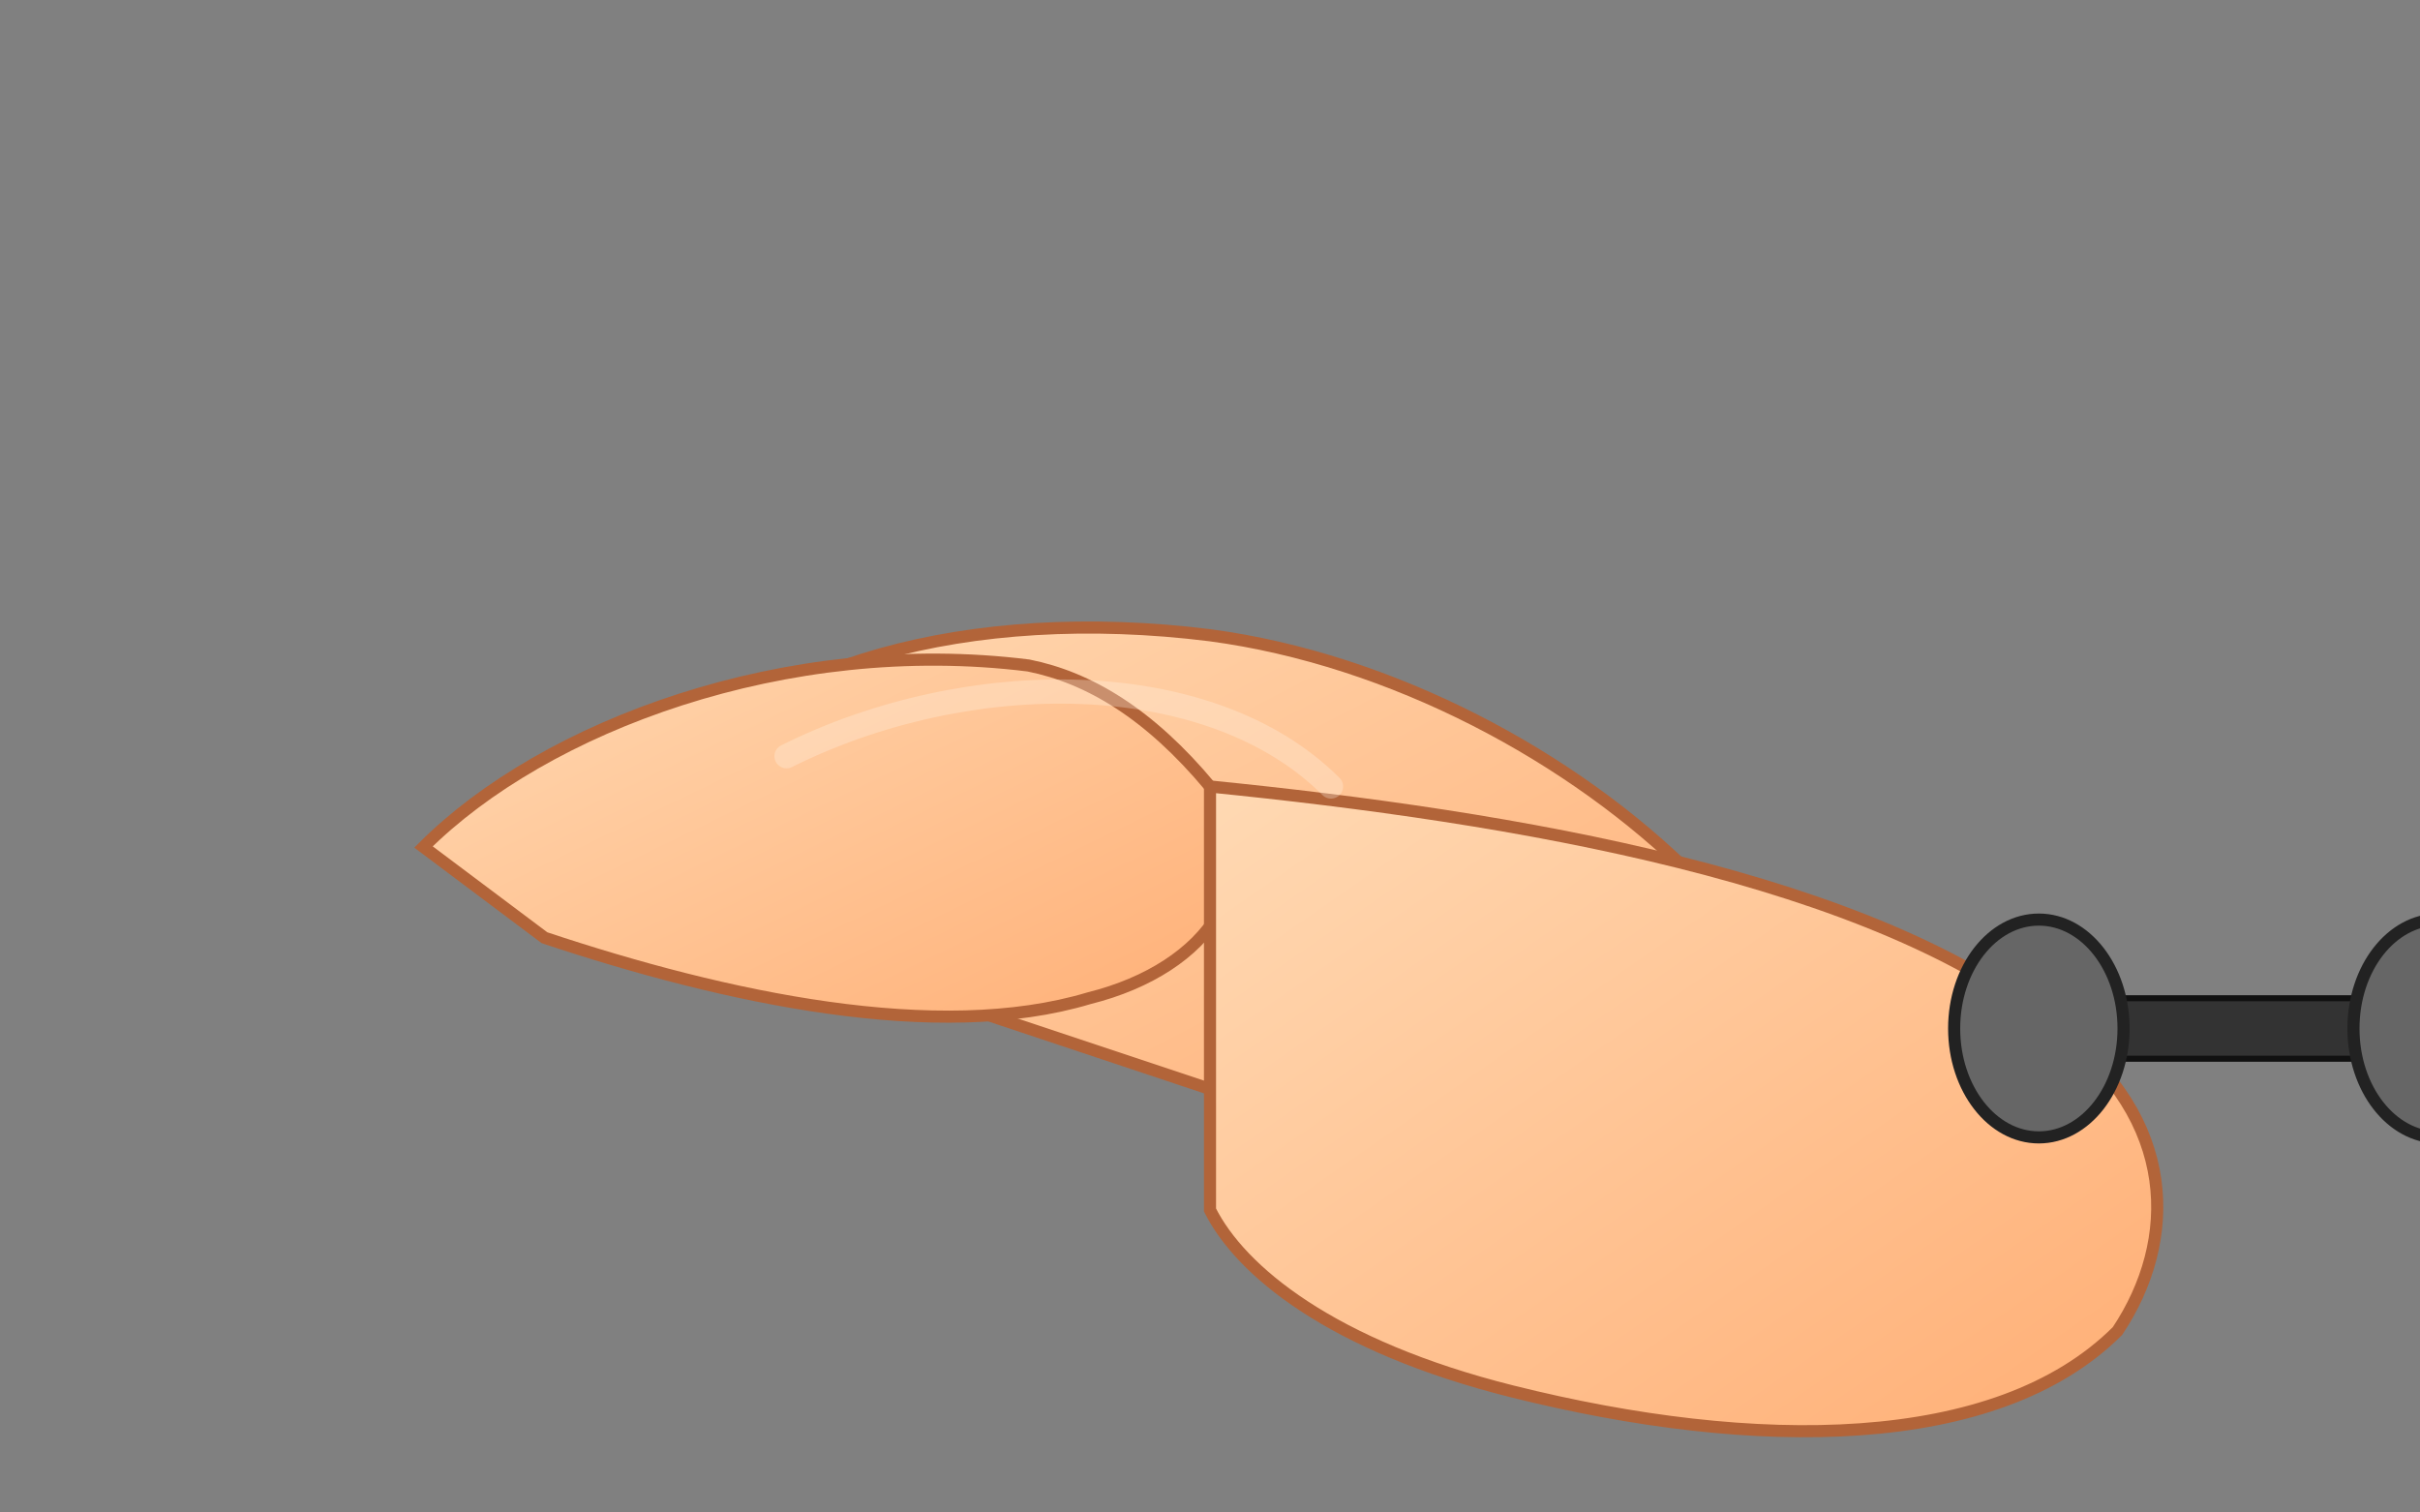 <svg xmlns="http://www.w3.org/2000/svg" viewBox="0 0 800 500" id="arm-svg">
  <rect x="0" y="0" width="800" height="500" fill="#808080" stroke="none"/>
  <defs>
    <linearGradient id="skin" x1="0" x2="1" y1="0" y2="1">
      <stop offset="0%" stop-color="#ffd9b3"/>
      <stop offset="100%" stop-color="#ffad73"/>
    </linearGradient>
    <filter id="soft" x="-20%" y="-20%" width="140%" height="140%">
      <feGaussianBlur stdDeviation="3" result="b"/>
      <feBlend in="SourceGraphic" in2="b" mode="normal"/>
    </filter>
  </defs>

  <!-- Background transparent; the page supplies gym background -->
  <g id="arm-group" transform="translate(100,60)">
    <!-- Upper arm -->
    <path id="upper" d="M120 200 C150 160, 220 140, 300 150 C360 158, 420 190, 460 230 C480 250, 490 280, 480 300 C440 330, 360 320, 300 300 C240 280, 180 260, 120 240 Z"
      fill="url(#skin)" stroke="#b26439" stroke-width="4"/>
    <!-- Bicep -->
    <path id="bicep" d="M40 220 C80 180, 160 150, 240 160 C260 164, 280 176, 300 200 C320 230, 300 260, 260 270 C210 285, 140 270, 80 250 Z"
      fill="url(#skin)" stroke="#b26439" stroke-width="4"/>
    <!-- Forearm (rotates around elbow) -->
    <g id="forearm" transform="translate(300,200)">
      <path id="lower" d="M0 0 C100 10, 220 30, 280 80 C320 110, 320 150, 300 180 C260 220, 180 220, 100 200 C40 185, 10 160, 0 140 Z"
        fill="url(#skin)" stroke="#b26439" stroke-width="4"/>
      <!-- Hand holding dumbbell -->
      <g id="hand" transform="translate(280,80)">
        <rect x="-10" y="-10" width="120" height="20" rx="8" fill="#333" stroke="#111" stroke-width="2" id="bar"/>
        <g id="left-plate" transform="translate(0,0)">
          <ellipse cx="-6" cy="0" rx="28" ry="36" fill="#666" stroke="#222" stroke-width="4"/>
        </g>
        <g id="right-plate" transform="translate(120,0)">
          <ellipse cx="6" cy="0" rx="28" ry="36" fill="#666" stroke="#222" stroke-width="4"/>
        </g>
      </g>
    </g>
  </g>

  <!-- subtle highlight lines -->
  <path d="M160 190 C220 160, 300 160, 340 200" fill="none" stroke="#fff4e6" stroke-opacity="0.3" stroke-width="8" stroke-linecap="round" transform="translate(100,60)"/>
</svg>
